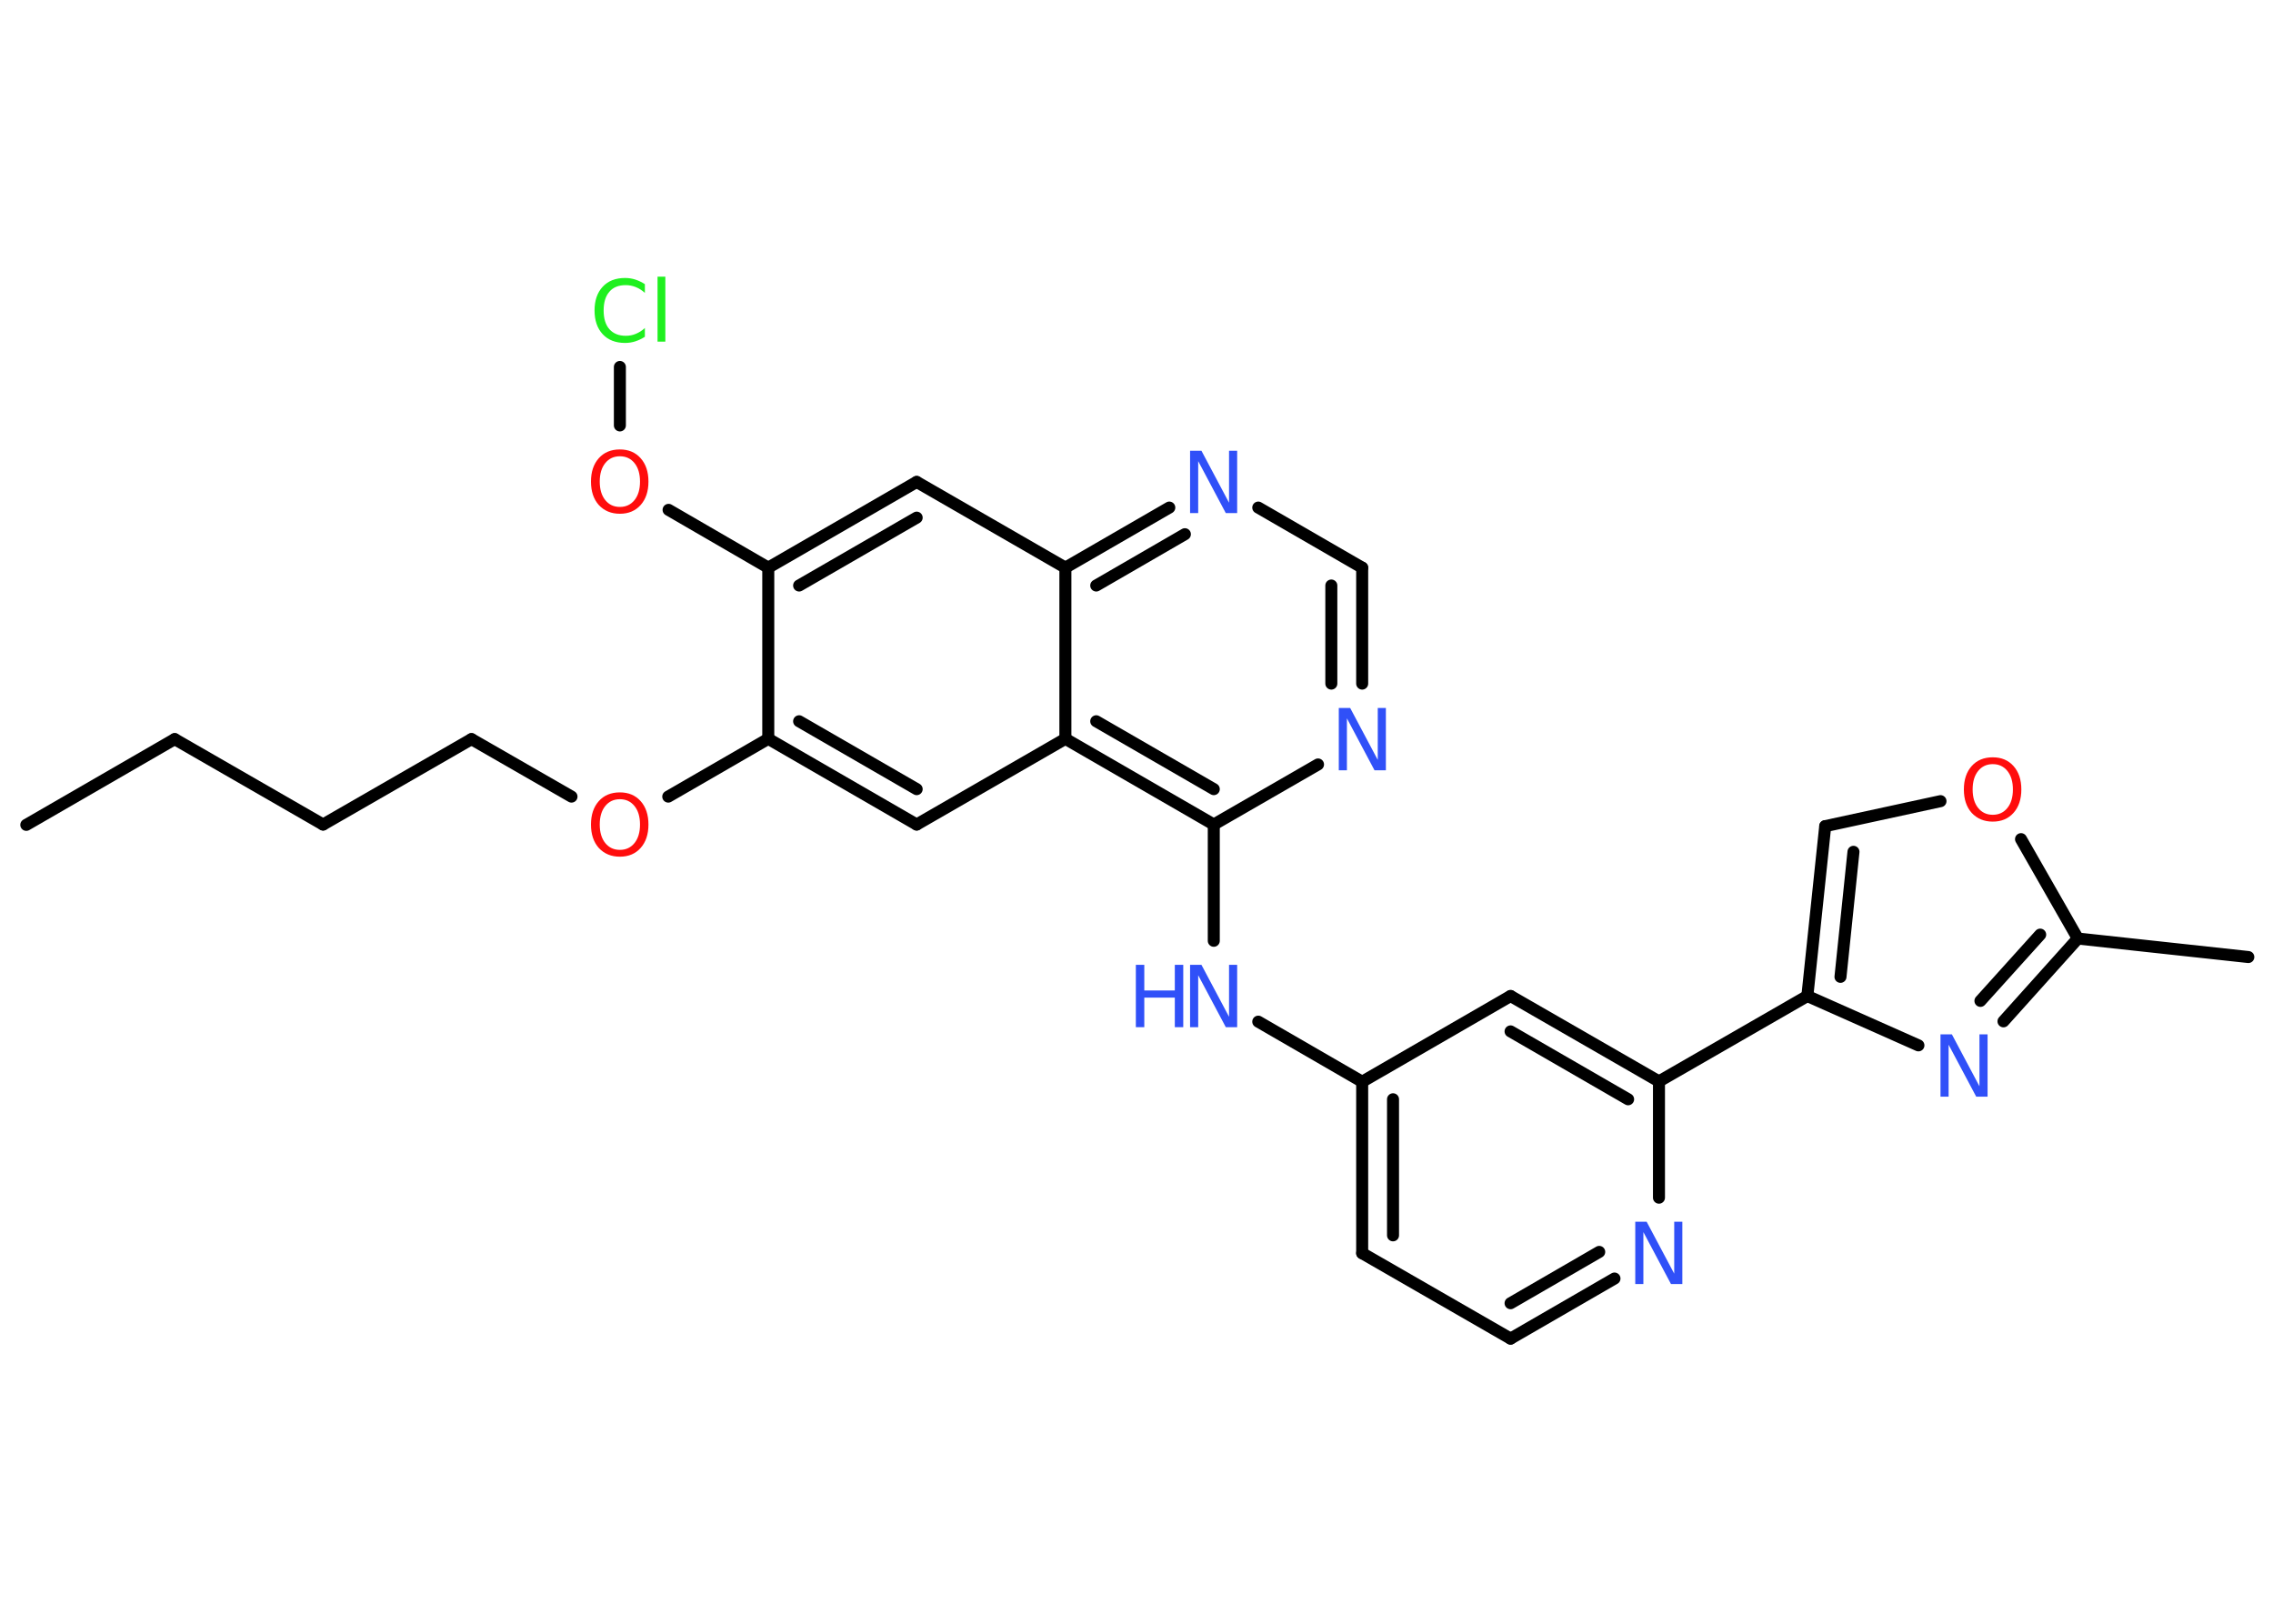 <?xml version='1.0' encoding='UTF-8'?>
<!DOCTYPE svg PUBLIC "-//W3C//DTD SVG 1.1//EN" "http://www.w3.org/Graphics/SVG/1.1/DTD/svg11.dtd">
<svg version='1.2' xmlns='http://www.w3.org/2000/svg' xmlns:xlink='http://www.w3.org/1999/xlink' width='70.0mm' height='50.0mm' viewBox='0 0 70.0 50.0'>
  <desc>Generated by the Chemistry Development Kit (http://github.com/cdk)</desc>
  <g stroke-linecap='round' stroke-linejoin='round' stroke='#000000' stroke-width='.37' fill='#3050F8'>
    <rect x='.0' y='.0' width='70.0' height='50.0' fill='#FFFFFF' stroke='none'/>
    <g id='mol1' class='mol'>
      <line id='mol1bnd1' class='bond' x1='.81' y1='25.4' x2='5.38' y2='22.76'/>
      <line id='mol1bnd2' class='bond' x1='5.38' y1='22.76' x2='9.95' y2='25.39'/>
      <line id='mol1bnd3' class='bond' x1='9.95' y1='25.39' x2='14.52' y2='22.76'/>
      <line id='mol1bnd4' class='bond' x1='14.52' y1='22.76' x2='17.6' y2='24.53'/>
      <line id='mol1bnd5' class='bond' x1='20.58' y1='24.53' x2='23.66' y2='22.75'/>
      <g id='mol1bnd6' class='bond'>
        <line x1='23.66' y1='22.75' x2='28.23' y2='25.39'/>
        <line x1='24.61' y1='22.21' x2='28.23' y2='24.3'/>
      </g>
      <line id='mol1bnd7' class='bond' x1='28.23' y1='25.39' x2='32.81' y2='22.75'/>
      <g id='mol1bnd8' class='bond'>
        <line x1='32.81' y1='22.75' x2='37.38' y2='25.39'/>
        <line x1='33.76' y1='22.21' x2='37.38' y2='24.3'/>
      </g>
      <line id='mol1bnd9' class='bond' x1='37.38' y1='25.39' x2='37.38' y2='28.97'/>
      <line id='mol1bnd10' class='bond' x1='38.75' y1='31.46' x2='41.95' y2='33.31'/>
      <g id='mol1bnd11' class='bond'>
        <line x1='41.95' y1='33.31' x2='41.95' y2='38.59'/>
        <line x1='42.9' y1='33.85' x2='42.9' y2='38.04'/>
      </g>
      <line id='mol1bnd12' class='bond' x1='41.95' y1='38.59' x2='46.52' y2='41.22'/>
      <g id='mol1bnd13' class='bond'>
        <line x1='46.52' y1='41.22' x2='49.72' y2='39.37'/>
        <line x1='46.52' y1='40.13' x2='49.25' y2='38.55'/>
      </g>
      <line id='mol1bnd14' class='bond' x1='51.09' y1='36.88' x2='51.09' y2='33.3'/>
      <line id='mol1bnd15' class='bond' x1='51.09' y1='33.3' x2='55.66' y2='30.67'/>
      <g id='mol1bnd16' class='bond'>
        <line x1='56.21' y1='25.44' x2='55.66' y2='30.67'/>
        <line x1='57.08' y1='26.23' x2='56.68' y2='30.08'/>
      </g>
      <line id='mol1bnd17' class='bond' x1='56.21' y1='25.44' x2='59.76' y2='24.67'/>
      <line id='mol1bnd18' class='bond' x1='62.24' y1='25.84' x2='63.99' y2='28.9'/>
      <line id='mol1bnd19' class='bond' x1='63.99' y1='28.9' x2='69.24' y2='29.47'/>
      <g id='mol1bnd20' class='bond'>
        <line x1='61.7' y1='31.45' x2='63.99' y2='28.9'/>
        <line x1='60.99' y1='30.82' x2='62.83' y2='28.78'/>
      </g>
      <line id='mol1bnd21' class='bond' x1='55.66' y1='30.67' x2='59.08' y2='32.19'/>
      <g id='mol1bnd22' class='bond'>
        <line x1='51.09' y1='33.3' x2='46.52' y2='30.67'/>
        <line x1='50.14' y1='33.85' x2='46.52' y2='31.76'/>
      </g>
      <line id='mol1bnd23' class='bond' x1='41.95' y1='33.31' x2='46.52' y2='30.67'/>
      <line id='mol1bnd24' class='bond' x1='37.38' y1='25.39' x2='40.59' y2='23.54'/>
      <g id='mol1bnd25' class='bond'>
        <line x1='41.95' y1='21.05' x2='41.95' y2='17.48'/>
        <line x1='41.0' y1='21.05' x2='41.0' y2='18.03'/>
      </g>
      <line id='mol1bnd26' class='bond' x1='41.95' y1='17.48' x2='38.75' y2='15.63'/>
      <g id='mol1bnd27' class='bond'>
        <line x1='36.01' y1='15.63' x2='32.81' y2='17.48'/>
        <line x1='36.49' y1='16.45' x2='33.76' y2='18.03'/>
      </g>
      <line id='mol1bnd28' class='bond' x1='32.81' y1='22.75' x2='32.81' y2='17.48'/>
      <line id='mol1bnd29' class='bond' x1='32.81' y1='17.48' x2='28.23' y2='14.84'/>
      <g id='mol1bnd30' class='bond'>
        <line x1='28.23' y1='14.84' x2='23.66' y2='17.48'/>
        <line x1='28.23' y1='15.94' x2='24.61' y2='18.03'/>
      </g>
      <line id='mol1bnd31' class='bond' x1='23.66' y1='22.75' x2='23.66' y2='17.48'/>
      <line id='mol1bnd32' class='bond' x1='23.66' y1='17.48' x2='20.59' y2='15.7'/>
      <line id='mol1bnd33' class='bond' x1='19.09' y1='13.1' x2='19.09' y2='11.3'/>
      <path id='mol1atm5' class='atom' d='M19.09 24.61q-.28 .0 -.45 .21q-.17 .21 -.17 .57q.0 .36 .17 .57q.17 .21 .45 .21q.28 .0 .45 -.21q.17 -.21 .17 -.57q.0 -.36 -.17 -.57q-.17 -.21 -.45 -.21zM19.09 24.4q.4 .0 .64 .27q.24 .27 .24 .72q.0 .45 -.24 .72q-.24 .27 -.64 .27q-.4 .0 -.65 -.27q-.24 -.27 -.24 -.72q.0 -.45 .24 -.72q.24 -.27 .65 -.27z' stroke='none' fill='#FF0D0D'/>
      <g id='mol1atm10' class='atom'>
        <path d='M36.65 29.71h.35l.85 1.6v-1.6h.25v1.92h-.35l-.85 -1.6v1.6h-.25v-1.92z' stroke='none'/>
        <path d='M34.98 29.71h.26v.79h.94v-.79h.26v1.92h-.26v-.91h-.94v.91h-.26v-1.92z' stroke='none'/>
      </g>
      <path id='mol1atm14' class='atom' d='M50.36 37.62h.35l.85 1.6v-1.6h.25v1.92h-.35l-.85 -1.6v1.6h-.25v-1.92z' stroke='none'/>
      <path id='mol1atm18' class='atom' d='M61.37 23.53q-.28 .0 -.45 .21q-.17 .21 -.17 .57q.0 .36 .17 .57q.17 .21 .45 .21q.28 .0 .45 -.21q.17 -.21 .17 -.57q.0 -.36 -.17 -.57q-.17 -.21 -.45 -.21zM61.37 23.32q.4 .0 .64 .27q.24 .27 .24 .72q.0 .45 -.24 .72q-.24 .27 -.64 .27q-.4 .0 -.65 -.27q-.24 -.27 -.24 -.72q.0 -.45 .24 -.72q.24 -.27 .65 -.27z' stroke='none' fill='#FF0D0D'/>
      <path id='mol1atm21' class='atom' d='M59.76 31.85h.35l.85 1.6v-1.6h.25v1.92h-.35l-.85 -1.6v1.6h-.25v-1.92z' stroke='none'/>
      <path id='mol1atm23' class='atom' d='M41.23 21.8h.35l.85 1.6v-1.6h.25v1.92h-.35l-.85 -1.6v1.6h-.25v-1.92z' stroke='none'/>
      <path id='mol1atm25' class='atom' d='M36.65 13.88h.35l.85 1.6v-1.6h.25v1.92h-.35l-.85 -1.6v1.6h-.25v-1.92z' stroke='none'/>
      <path id='mol1atm29' class='atom' d='M19.09 14.05q-.28 .0 -.45 .21q-.17 .21 -.17 .57q.0 .36 .17 .57q.17 .21 .45 .21q.28 .0 .45 -.21q.17 -.21 .17 -.57q.0 -.36 -.17 -.57q-.17 -.21 -.45 -.21zM19.09 13.84q.4 .0 .64 .27q.24 .27 .24 .72q.0 .45 -.24 .72q-.24 .27 -.64 .27q-.4 .0 -.65 -.27q-.24 -.27 -.24 -.72q.0 -.45 .24 -.72q.24 -.27 .65 -.27z' stroke='none' fill='#FF0D0D'/>
      <path id='mol1atm30' class='atom' d='M19.86 8.75v.27q-.13 -.12 -.28 -.18q-.15 -.06 -.31 -.06q-.33 .0 -.5 .2q-.18 .2 -.18 .58q.0 .38 .18 .58q.18 .2 .5 .2q.17 .0 .31 -.06q.15 -.06 .28 -.18v.27q-.14 .09 -.29 .14q-.15 .05 -.32 .05q-.44 .0 -.69 -.27q-.25 -.27 -.25 -.73q.0 -.46 .25 -.73q.25 -.27 .69 -.27q.17 .0 .32 .05q.15 .05 .29 .14zM20.25 8.52h.24v2.0h-.24v-2.0z' stroke='none' fill='#1FF01F'/>
    </g>
  </g>
</svg>
